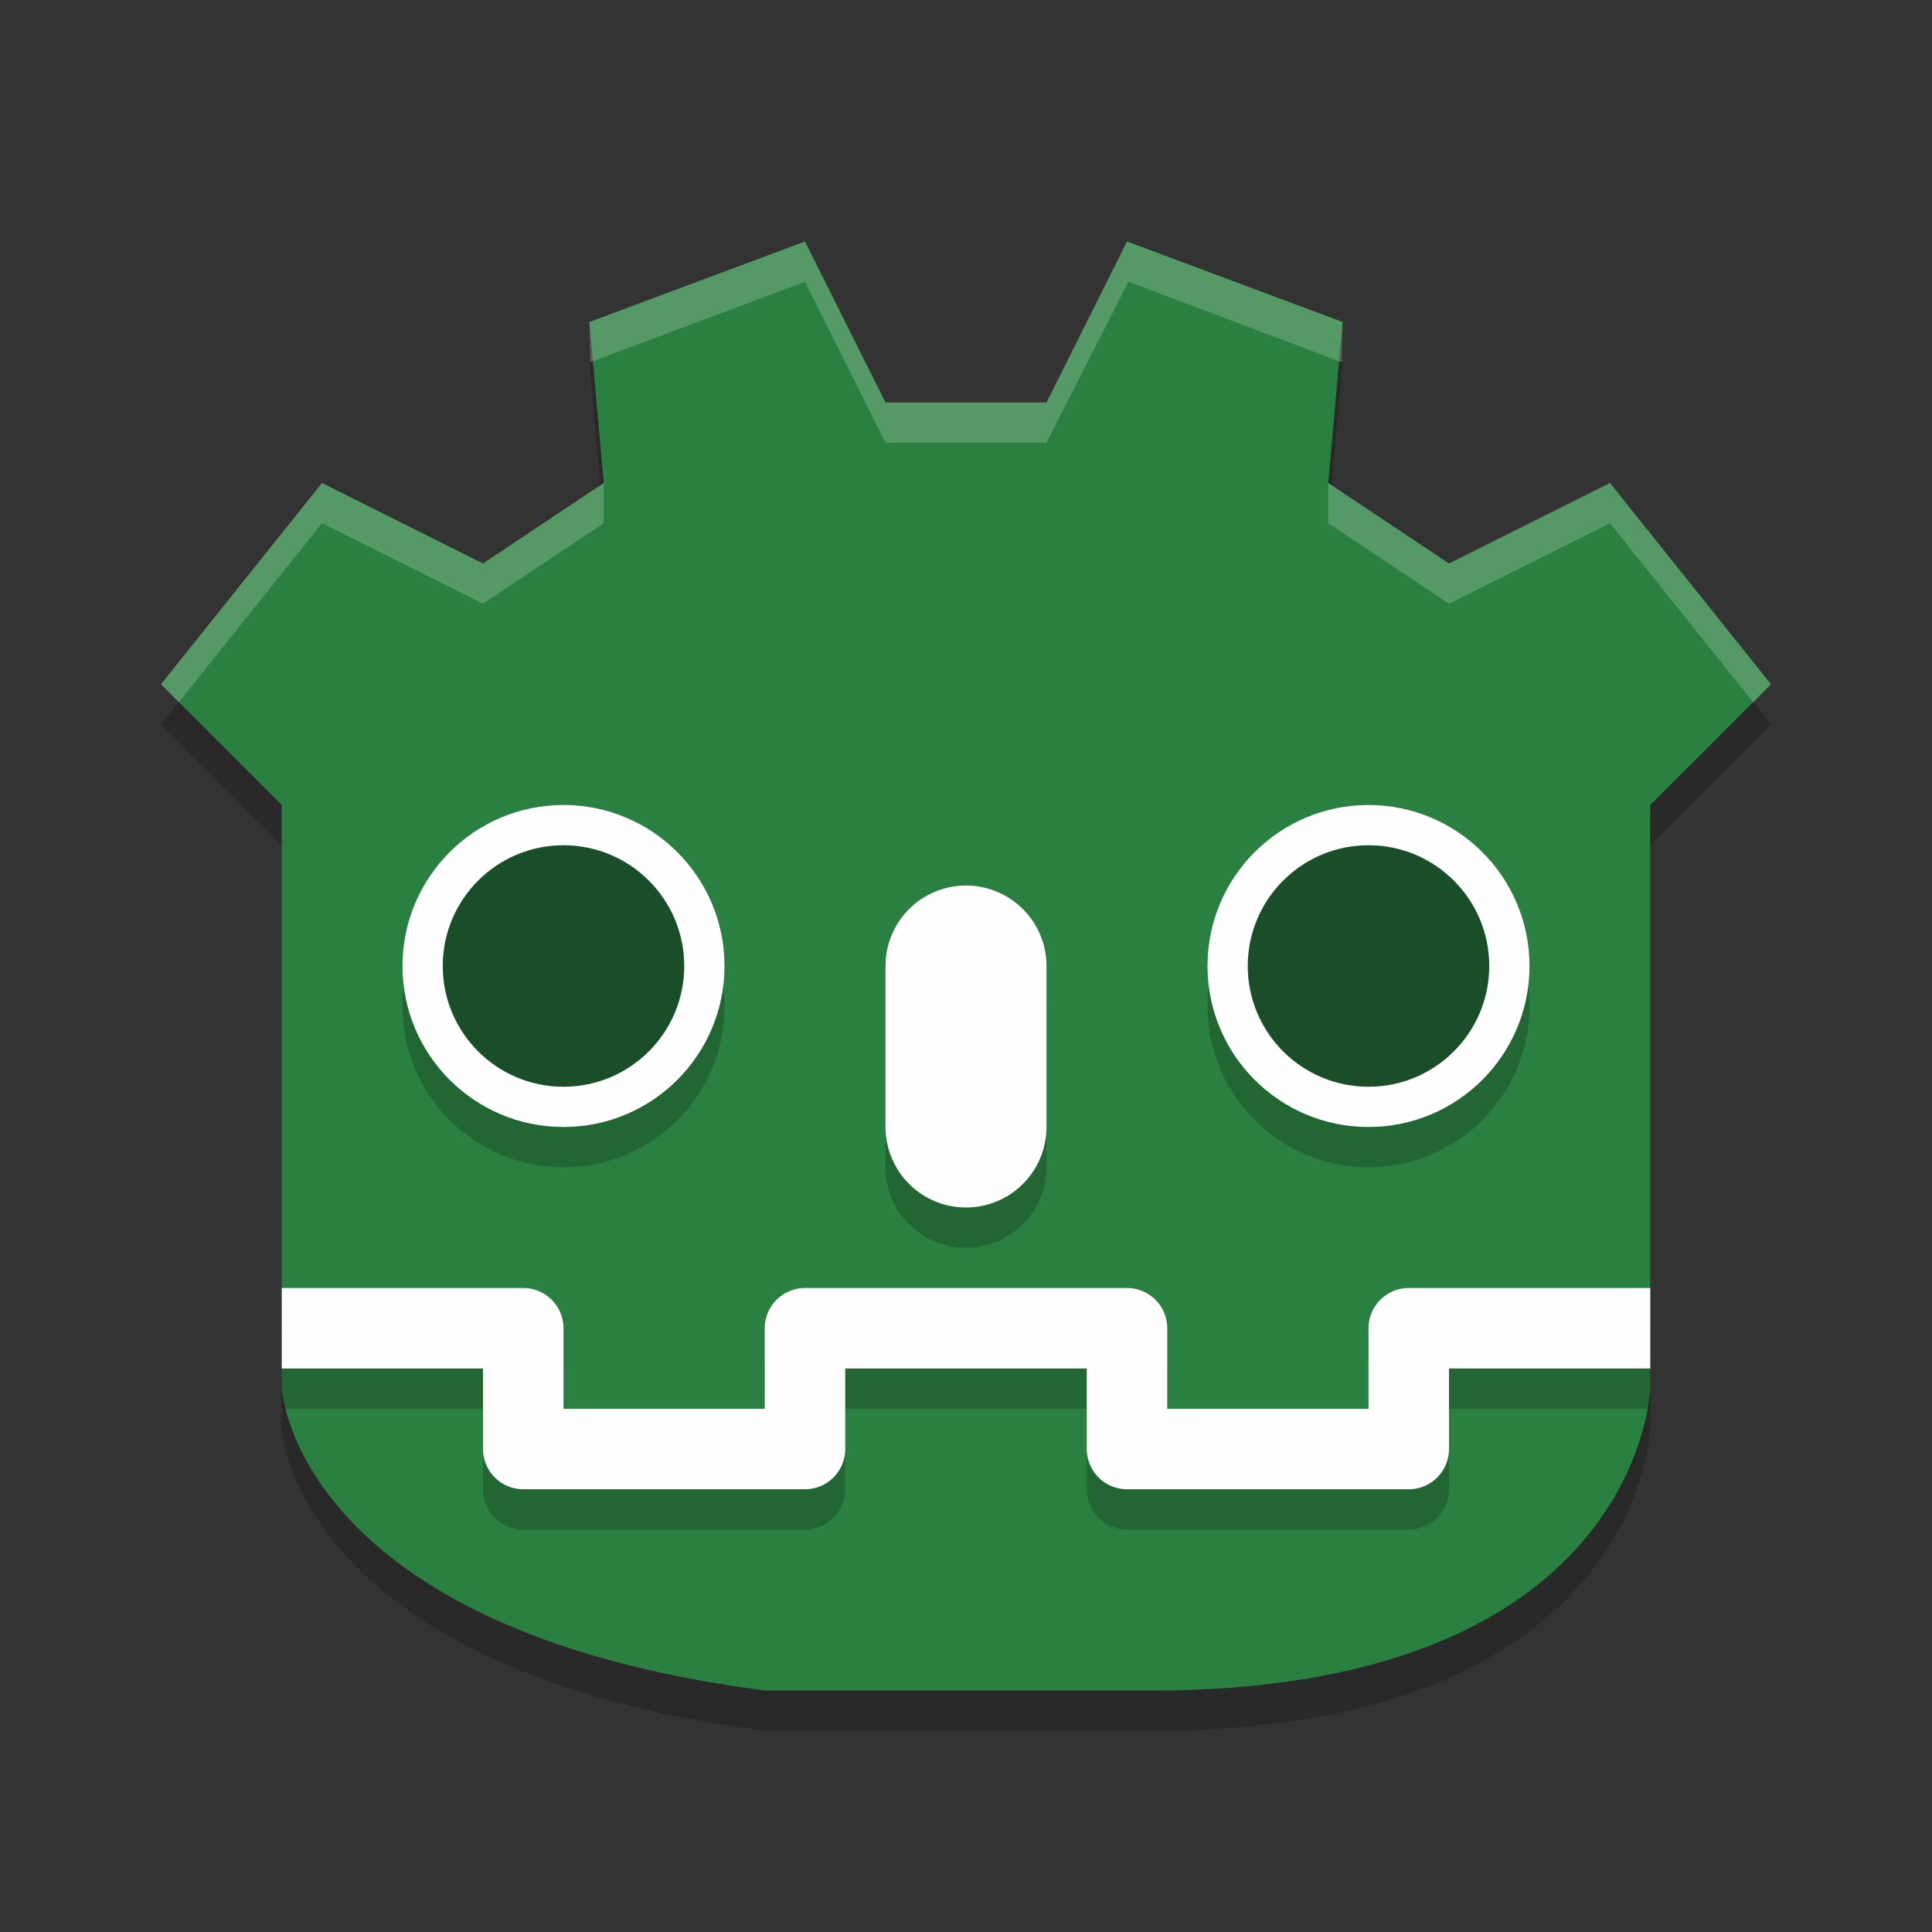 <?xml version="1.0" encoding="UTF-8" standalone="no"?>
<svg
   xmlns:dc="http://purl.org/dc/elements/1.1/"
   xmlns:cc="http://creativecommons.org/ns#"
   xmlns:rdf="http://www.w3.org/1999/02/22-rdf-syntax-ns#"
   xmlns:svg="http://www.w3.org/2000/svg"
   xmlns="http://www.w3.org/2000/svg"
   xmlns:sodipodi="http://sodipodi.sourceforge.net/DTD/sodipodi-0.dtd"
   xmlns:inkscape="http://www.inkscape.org/namespaces/inkscape"
   width="48"
   height="48"
   version="1"
   id="svg36"
   sodipodi:docname="application-x-godot-project.svg"
   inkscape:version="0.92.5 (2060ec1f9f, 2020-04-08)">
  <rect width="100%" height="100%" fill="#333333" stroke="none"/>
  <defs
     id="defs40" />
  <sodipodi:namedview
     pagecolor="#fefefe"
     bordercolor="#33994e"
     borderopacity="1"
     objecttolerance="10"
     gridtolerance="10"
     guidetolerance="10"
     inkscape:pageopacity="0"
     inkscape:pageshadow="2"
     inkscape:window-width="783"
     inkscape:window-height="480"
     id="namedview38"
     showgrid="false"
     inkscape:zoom="4.9166667"
     inkscape:cx="24"
     inkscape:cy="24"
     inkscape:window-x="0"
     inkscape:window-y="28"
     inkscape:window-maximized="0"
     inkscape:current-layer="g34" />
  <g
     transform="translate(0,2)"
     id="g34">
    <path
       style="opacity:0.2"
       d="M 19,41 C 7.322,39.486 7,33.5 7,33.5 V 19 L 4,16 8,11 12,13 15,11 14.643,7 20,5 22,9 H 26 L 28,5 33.357,7 33,11 36,13 40,11 44,16 41,19 V 33.5 C 41,33.5 40.774,40.829 29,41 Z"
       id="path2" />
    <path
       style="fill:#2a8041;fill-opacity:1"
       d="M 19,40 C 7.322,38.486 7,32.5 7,32.5 V 18 L 4,15 8,10 12,12 15,10 14.643,6 20,4 22,8 H 26 L 28,4 33.357,6 33,10 36,12 40,10 44,15 41,18 V 32.5 C 41,32.5 40.774,39.829 29,40 Z"
       id="path4" />
    <circle
       style="opacity:0.2"
       cx="34"
       cy="23"
       r="4"
       id="circle6" />
    <circle
       style="fill:#fefefe"
       cx="34"
       cy="22"
       r="4"
       id="circle8" />
    <circle
       style="opacity:0.2"
       cx="14"
       cy="23"
       r="4"
       id="circle10" />
    <circle
       style="fill:#fefefe"
       cx="14"
       cy="22"
       r="4"
       id="circle12" />
    <circle
       style="fill:#1a4e28"
       cx="14"
       cy="22"
       r="3"
       id="circle14" />
    <circle
       style="fill:#1a4e28"
       cx="34"
       cy="22"
       r="3"
       id="circle16" />
    <path
       style="fill:none;stroke:#000000;stroke-width:4;stroke-linecap:round;stroke-opacity:0.2"
       d="M 24,23 V 27"
       id="path18" />
    <path
       style="fill:none;stroke:#fefefe;stroke-width:4;stroke-linecap:round"
       d="M 24,22 V 26"
       id="path20" />
    <path
       style="opacity:0.2;fill:#fefefe"
       d="M 14.644,6 20,4 22,8 H 26 V 9 H 22 L 20,5 14.665,7 Z"
       id="path22" />
    <path
       style="opacity:0.2;fill:#fefefe"
       d="M 33.356,6 28,4 26,8 V 9 L 28.034,5 33.335,7 Z"
       id="path24" />
    <path
       style="opacity:0.2;fill:#fefefe"
       d="M 4,15 8,10 12,12 15,10 V 11 L 12,13 8,11 4.44,15.449 Z"
       id="path26" />
    <path
       style="opacity:0.2;fill:#fefefe"
       d="M 44,15 40,10 36,12 33,10 V 11 L 36,13 40,11 43.56,15.449 Z"
       id="path28" />
    <path
       style="opacity:0.2;fill:none;stroke:#000000;stroke-width:2;stroke-linejoin:round"
       d="M 41,32 H 35 V 35 H 28 V 32 H 24 M 7,32 H 13 V 35 H 20 V 32 H 24"
       id="path30" />
    <path
       style="fill:none;stroke:#fefefe;stroke-width:2;stroke-linejoin:round"
       d="M 41,31 H 35 V 34 H 28 V 31 H 24 M 7,31 H 13 V 34 H 20 V 31 H 24"
       id="path32" />
  </g>
</svg>
